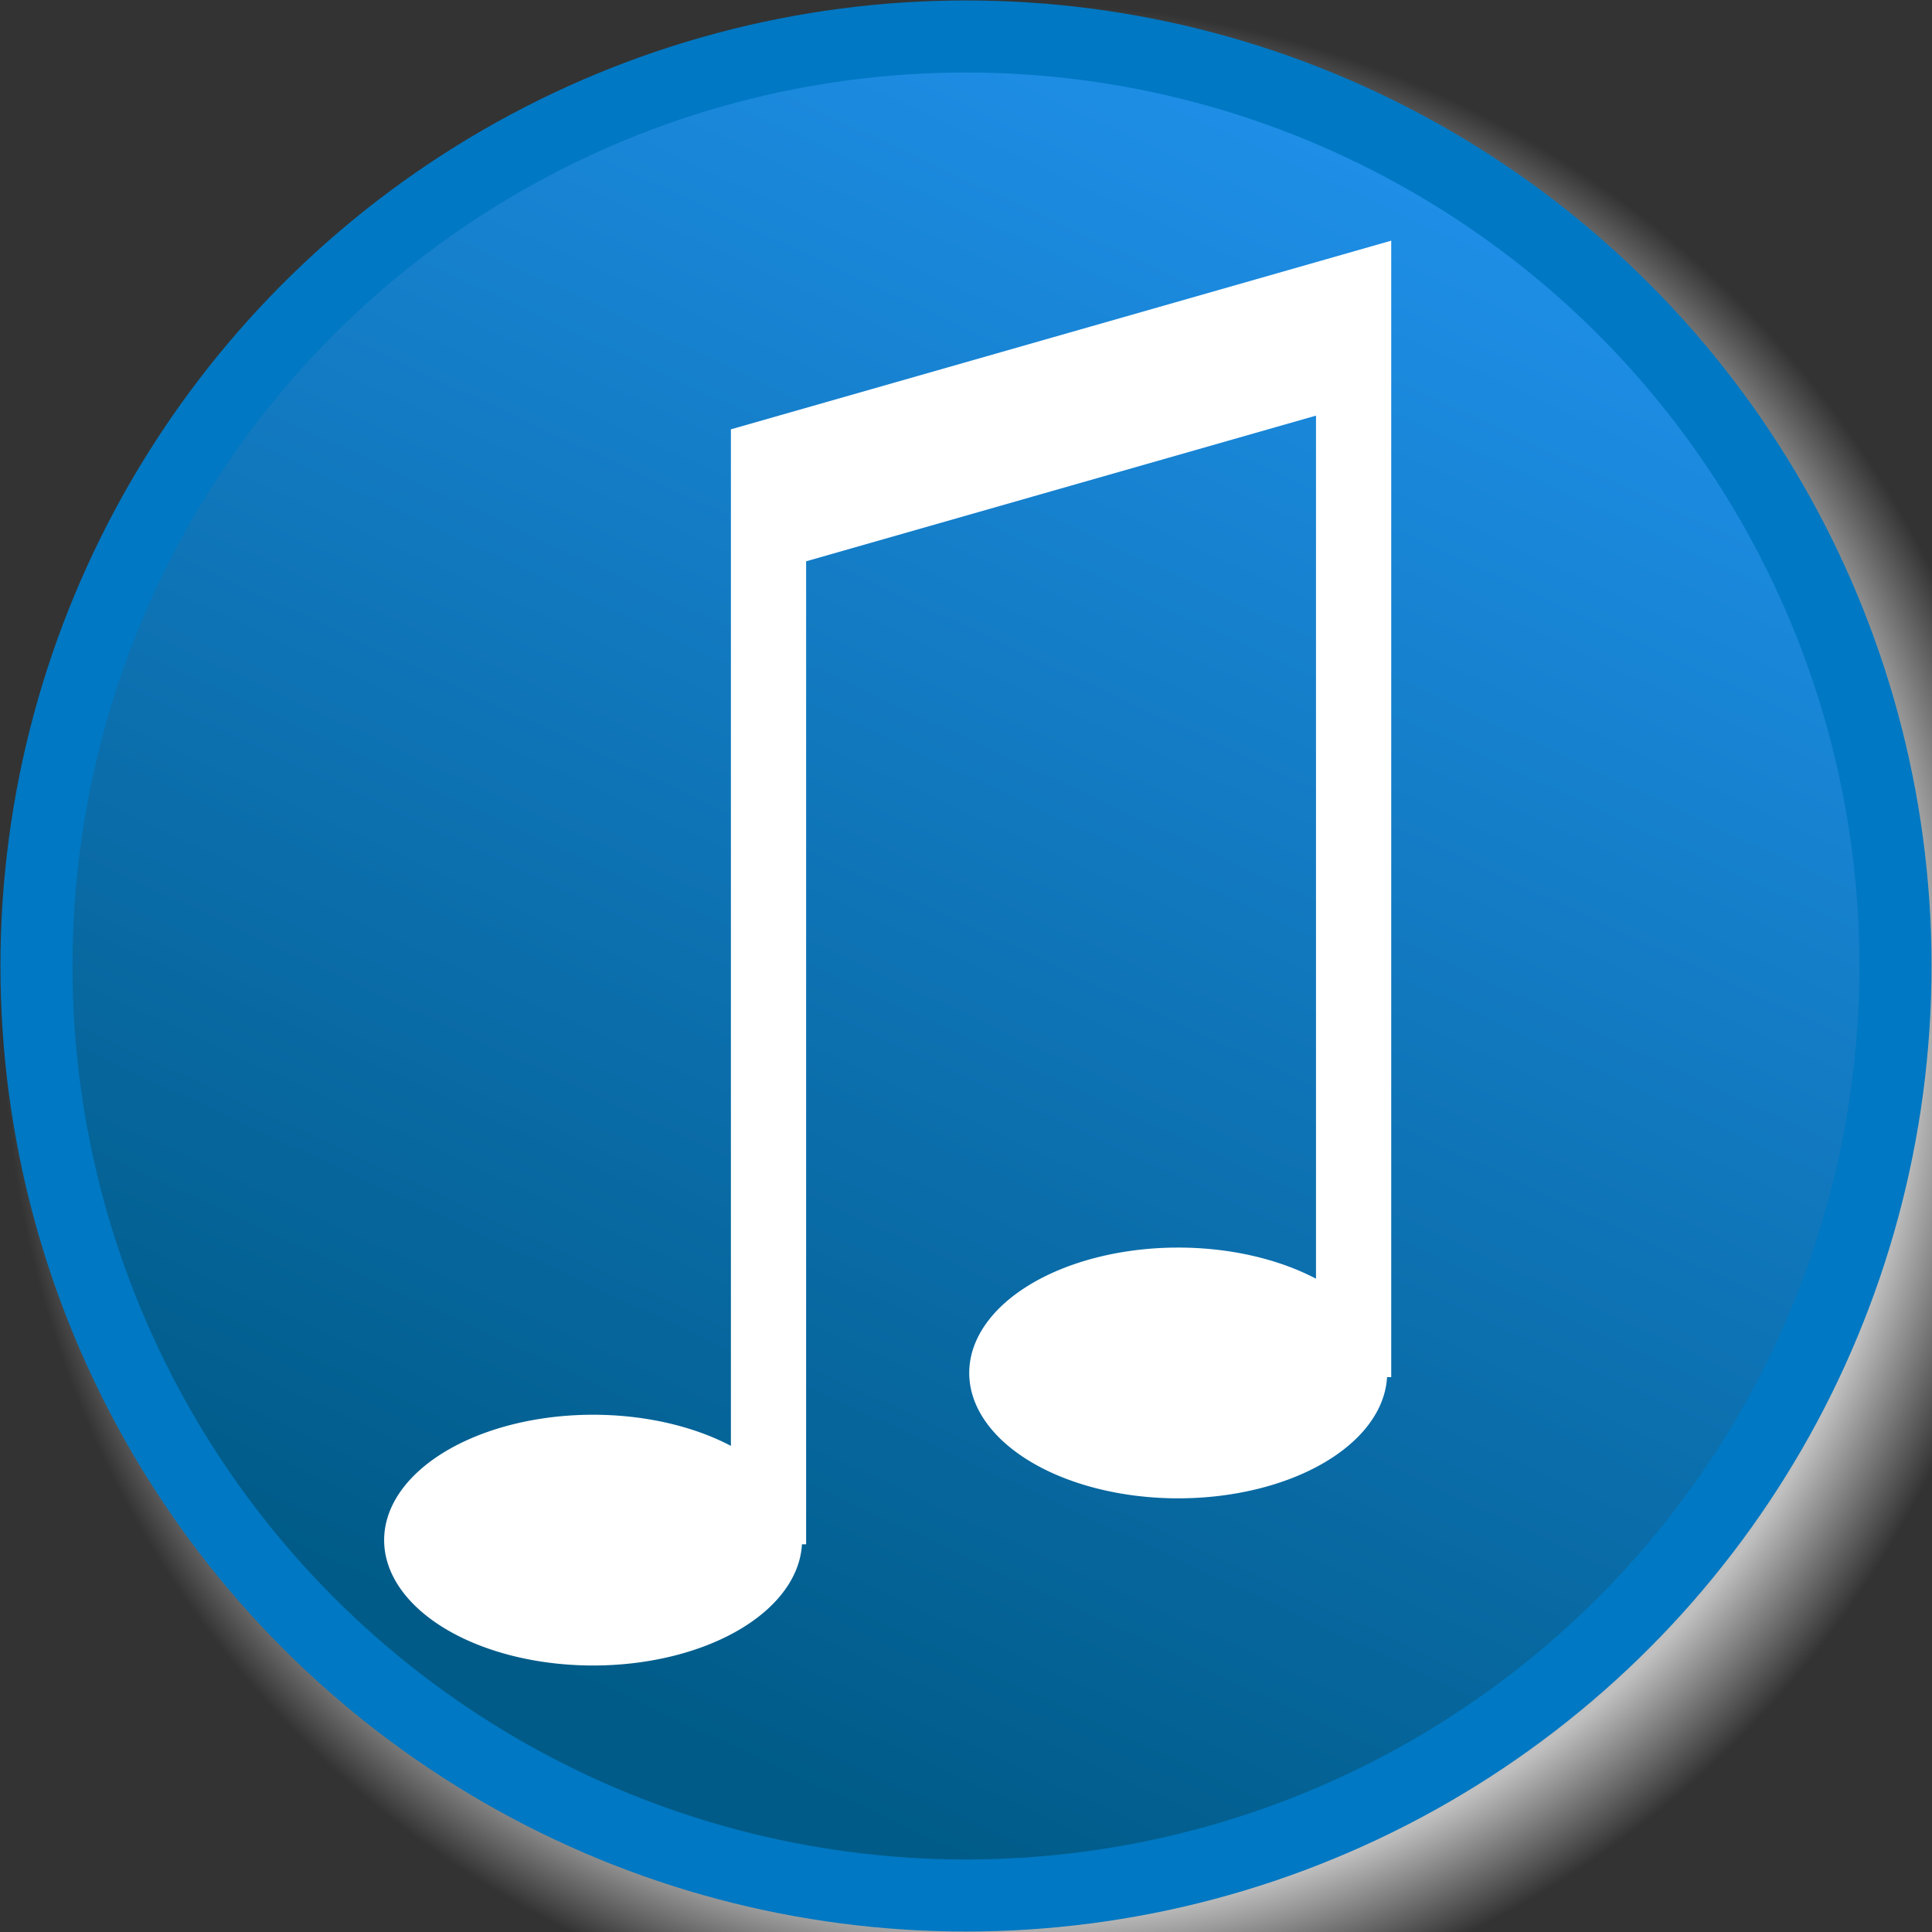 <?xml version="1.0" encoding="UTF-8" standalone="no"?>
<svg id="svg0" xmlns:rdf="http://www.w3.org/1999/02/22-rdf-syntax-ns#" xmlns="http://www.w3.org/2000/svg" height="536.25" width="536.25" version="1.0" xmlns:cc="http://creativecommons.org/ns#" xmlns:xlink="http://www.w3.org/1999/xlink" viewBox="0 0 53.625 53.625" xmlns:dc="http://purl.org/dc/elements/1.1/">
 <rect x="0" y="0" width="53.625" height="53.625" fill="#333333" stroke="none"/>
 <defs id="defs4">
  <radialGradient id="shadowGradient" gradientUnits="userSpaceOnUse" cy="29.5" cx="32.5" r="26.5">
   <stop id="stop17" stop-color="#c0c0c0" offset="0"/>
   <stop id="stop19" stop-color="#c0c0c0" offset="0.88"/>
   <stop id="stop21" stop-color="#c0c0c0" stop-opacity="0" offset="1"/>
  </radialGradient>
  <linearGradient id="linearGradient3766" y2="51.987" gradientUnits="userSpaceOnUse" x2="22.014" y1="7.013" x1="42.986">
   <stop id="stop7" stop-color="#1f90ea" offset="0"/>
   <stop id="stop9" stop-color="#005b88" offset="1"/>
  </linearGradient>
 </defs>
 <circle id="shadow" transform="matrix(1.065,0,0,1.065,-6.287,-3.101)" cy="29.5" cx="32.5" r="26.5" fill="url(#shadowGradient)"/>
 <circle id="field" stroke-width="2" cx="31" stroke="#0078c3" transform="translate(-4.188,-4.188)" cy="31" r="25.8" fill="url(#linearGradient3766)"/>
 <g id="g2989" transform="matrix(0.232,0,0,0.232,6.019,4.584)">
  <path id="path4" d="M66,165v-130l70-20v130m-70-101,70-20" stroke="#FFF" stroke-width="9" fill="none"/>
  <path id="path6" d="m70,164a25,15,0,1,0,0,1m70-21a25,15,0,1,0,0,1" fill="#FFF"/>
 </g>
</svg>
